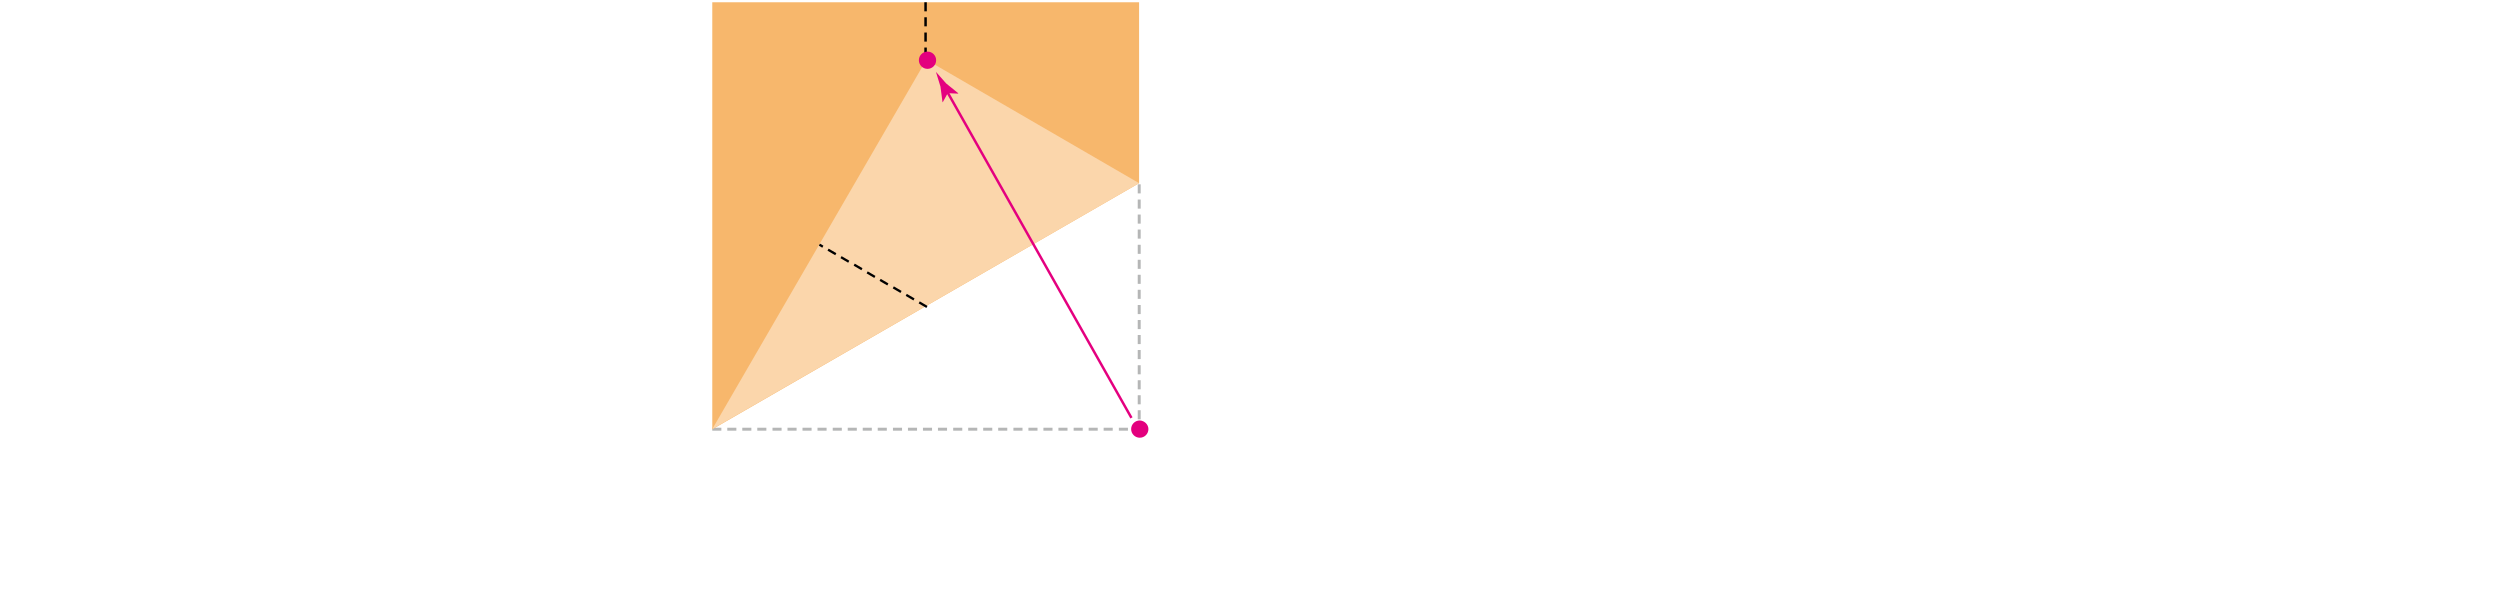 <?xml version="1.0" encoding="utf-8"?>
<!-- Generator: Adobe Illustrator 23.1.0, SVG Export Plug-In . SVG Version: 6.00 Build 0)  -->
<svg version="1.1" id="레이어_1" xmlns="http://www.w3.org/2000/svg" xmlns:xlink="http://www.w3.org/1999/xlink" x="0px"
	 y="0px" width="1100px" height="263px" viewBox="0 0 1100 263" style="enable-background:new 0 0 1100 263;" xml:space="preserve">
<g>
	<path style="fill:#B5B6B6;" d="M501.9,189.5h-3v-1.3h1.6v-1h1.3v2.3H501.9z M496.3,189.5h-4v-1.3h4V189.5z M489.6,189.5h-4v-1.3h4
		V189.5z M483,189.5h-4v-1.3h4V189.5z M476.4,189.5h-4v-1.3h4V189.5z M469.7,189.5h-4v-1.3h4V189.5z M463.1,189.5h-4v-1.3h4V189.5z
		 M456.5,189.5h-4v-1.3h4V189.5z M449.9,189.5h-4v-1.3h4V189.5z M443.2,189.5h-4v-1.3h4V189.5z M436.6,189.5h-4v-1.3h4V189.5z
		 M430,189.5h-4v-1.3h4V189.5z M423.4,189.5h-4v-1.3h4V189.5z M416.7,189.5h-4v-1.3h4V189.5z M410.1,189.5h-4v-1.3h4V189.5z
		 M403.5,189.5h-4v-1.3h4V189.5z M396.9,189.5h-4v-1.3h4V189.5z M390.2,189.5h-4v-1.3h4V189.5z M383.6,189.5h-4v-1.3h4V189.5z
		 M377,189.5h-4v-1.3h4V189.5z M370.4,189.5h-4v-1.3h4V189.5z M363.7,189.5h-4v-1.3h4V189.5z M357.1,189.5h-4v-1.3h4V189.5z
		 M350.5,189.5h-4v-1.3h4V189.5z M343.9,189.5h-4v-1.3h4V189.5z M337.2,189.5h-4v-1.3h4V189.5z M330.6,189.5h-4v-1.3h4V189.5z
		 M324,189.5h-4v-1.3h4V189.5z M317.4,189.5h-4v-1.3h4V189.5z M501.9,184.5h-1.3v-4h1.3V184.5z M501.9,177.9h-1.3v-4h1.3V177.9z
		 M501.9,171.3h-1.3v-4h1.3V171.3z M501.9,164.7h-1.3v-4h1.3V164.7z M501.9,158h-1.3v-4h1.3V158z M501.9,151.4h-1.3v-4h1.3V151.4z
		 M501.9,144.8h-1.3v-4h1.3V144.8z M501.9,138.2h-1.3v-4h1.3V138.2z M501.9,131.5h-1.3v-4h1.3V131.5z M501.9,124.9h-1.3v-4h1.3
		V124.9z M501.9,118.3h-1.3v-4h1.3V118.3z M501.9,111.7h-1.3v-4h1.3V111.7z M501.9,105h-1.3v-4h1.3V105z M501.9,98.4h-1.3v-4h1.3
		V98.4z M501.9,91.8h-1.3v-4h1.3V91.8z M501.9,85.1h-1.3v-4h1.3V85.1z"/>
	<polygon style="fill:#F7B76C;" points="501.2,1 313.4,1 313.4,188.9 501.2,80.6 	"/>
	<polygon style="fill:#FBD6AB;" points="407.6,26.3 313.4,188.8 501.2,80.6 	"/>
	<path d="M407.6,135.5l-3.4-2l0.5-0.9l3.4,2L407.6,135.5z M401.9,132.2l-3.4-2l0.5-0.9l3.4,2L401.9,132.2z M396.2,128.9l-3.4-2
		l0.5-0.9l3.4,2L396.2,128.9z M390.4,125.6l-3.4-2l0.5-0.9l3.4,2L390.4,125.6z M384.7,122.3l-3.4-2l0.5-0.9l3.4,2L384.7,122.3z
		 M379,118.9l-3.4-2l0.5-0.9l3.4,2L379,118.9z M373.2,115.6l-3.4-2l0.5-0.9l3.4,2L373.2,115.6z M367.5,112.3l-3.4-2l0.5-0.9l3.4,2
		L367.5,112.3z M361.8,109l-1.5-0.9l0.5-0.9l1.5,0.9L361.8,109z M407.8,24.9h-1.1v-4h1.1V24.9z M407.8,18.3h-1.1v-4h1.1V18.3z
		 M407.8,11.6h-1.1v-4h1.1V11.6z M407.8,5h-1.1V1h1.1V5z"/>
	<path style="fill:#E3007E;" d="M411.9,26.5c0,2.1-1.7,3.8-3.8,3.8s-3.8-1.7-3.8-3.8s1.7-3.8,3.8-3.8
		C410.2,22.7,411.9,24.4,411.9,26.5"/>
	<path style="fill:#E3007E;" d="M505.3,188.8c0,2.1-1.7,3.8-3.8,3.8s-3.8-1.7-3.8-3.8s1.7-3.8,3.8-3.8
		C503.6,185.1,505.3,186.8,505.3,188.8"/>
	
		<rect x="456.5" y="29.4" transform="matrix(0.871 -0.492 0.492 0.871 4.105 239.415)" style="fill:#E4007F;" width="1.1" height="165"/>
	<path style="fill:#E4007F;" d="M417,41l-2.2,4l-0.1-0.1l-0.9-6.8c-0.7-2.2-1.3-4.3-2-6.5c1.5,1.7,3,3.4,4.5,5.1l5.3,4.3v0.2L417,41
		z"/>
</g>
</svg>
